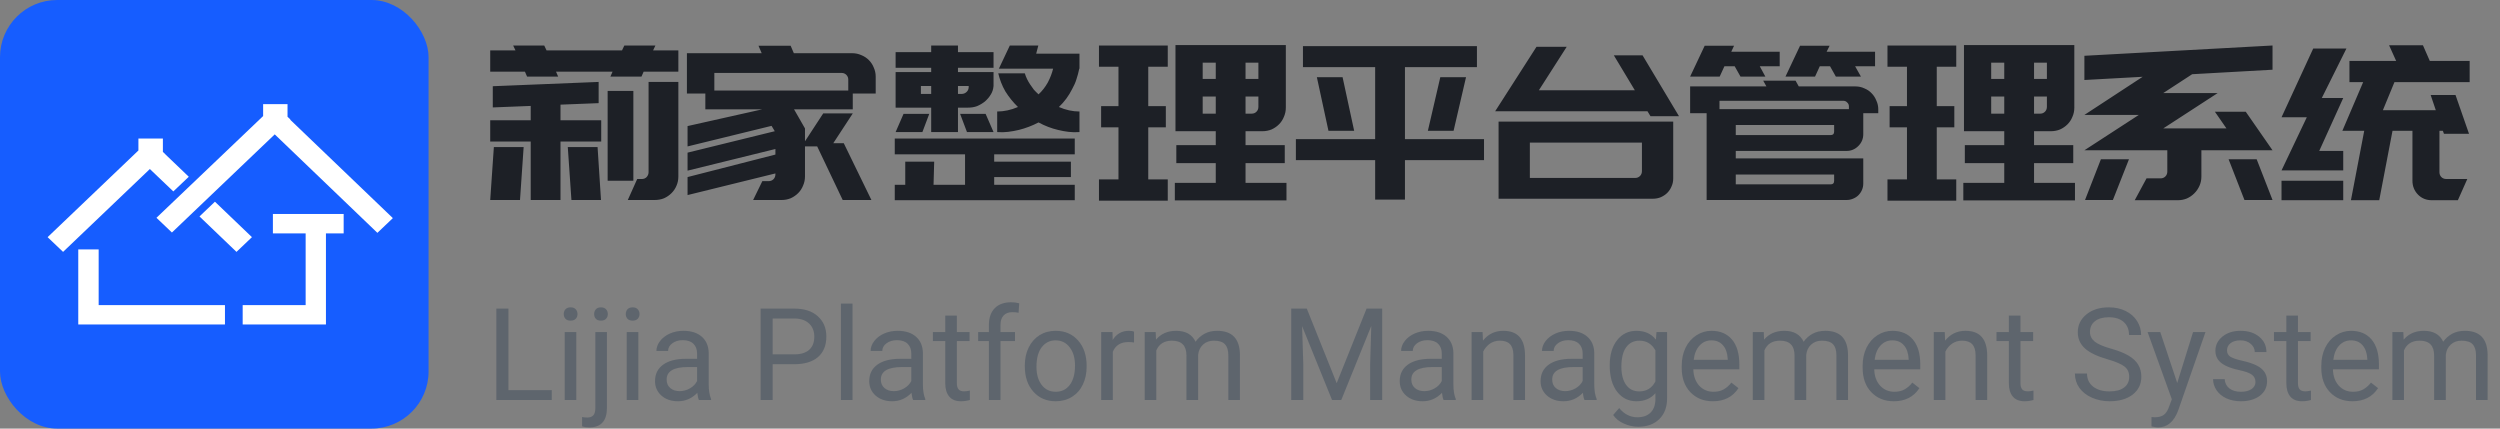<svg width="175" height="30" viewBox="0 0 175 30" fill="none" xmlns="http://www.w3.org/2000/svg">
<rect x="0" y="0" width="175" height="30" fill="#808080" stroke="none"/>
<rect width="30" height="30" rx="4" fill="#165DFF"/>
<path d="M6.906 17.459H5.479V21.358V22.713H6.9H15.747V21.358H6.906V17.459Z" fill="white"/>
<path d="M19.103 16.338H21.395V21.358H16.987V22.713H21.407H22.816V21.358V16.338H24.056V14.978H19.103V16.338Z" fill="white"/>
<path d="M12.133 13.399L13.215 12.373L11.572 10.801H11.578L11.402 10.633V9.696H9.689V10.533L3.333 16.601L4.415 17.632L10.49 11.832L12.133 13.399Z" fill="white"/>
<path d="M15.045 14.119L13.964 15.151L16.554 17.632L17.636 16.601L15.045 14.119Z" fill="white"/>
<path d="M20.314 8.38L20.331 8.364L20.127 8.174V7.287H18.419V8.124L10.952 15.245L12.034 16.277L19.232 9.406L26.418 16.299L27.5 15.268L20.314 8.38Z" fill="white"/>
<path d="M47.485 12.365C47.485 12.595 47.44 12.81 47.35 13.01C47.27 13.2 47.155 13.37 47.005 13.52C46.855 13.67 46.68 13.79 46.48 13.88C46.28 13.96 46.065 14 45.835 14H43.945L44.605 12.53H44.935C45.065 12.53 45.175 12.485 45.265 12.395C45.355 12.295 45.4 12.18 45.4 12.05V5.735H47.485V12.365ZM44.335 6.365V12.65H42.535V6.365H44.335ZM47.485 5.015H45.055L44.905 5.36H42.73L42.88 5.015H38.92L39.07 5.36H36.895L36.745 5.015H34.315V3.53H36.085L35.92 3.185H38.095L38.26 3.53H43.54L43.705 3.185H45.88L45.715 3.53H47.485V5.015ZM36.4 14H34.315L34.57 10.295H36.655L36.4 14ZM39.745 10.295H41.83L42.07 14H40L39.745 10.295ZM37.15 9.905H34.315V8.42H37.15V7.415L34.495 7.52V6.035L41.905 5.735V7.22L39.235 7.325V8.42H42.085V9.905H39.235V14H37.15V9.905ZM59.664 3.725C59.884 3.725 60.094 3.77 60.294 3.86C60.494 3.94 60.669 4.055 60.819 4.205C60.969 4.355 61.084 4.53 61.164 4.73C61.254 4.93 61.299 5.14 61.299 5.36V6.545H59.694V7.655H55.584L56.349 8.99V9.89L57.624 7.94H59.694L58.329 10.025H59.064L60.999 14H58.989L57.204 10.25H56.349V12.35C56.349 12.58 56.304 12.795 56.214 12.995C56.134 13.195 56.019 13.37 55.869 13.52C55.719 13.67 55.544 13.79 55.344 13.88C55.144 13.96 54.934 14 54.714 14H52.719L53.364 12.68H53.799C53.939 12.68 54.054 12.635 54.144 12.545C54.234 12.455 54.279 12.34 54.279 12.2V12.14L48.129 13.655V12.395L54.279 10.82V10.43L48.129 11.945V10.685L54.234 9.185L54.009 8.81L48.129 10.25V8.825L53.349 7.655H53.334H49.374V6.545H48.084V3.725H53.319L53.094 3.2H55.344L55.569 3.725H59.664ZM50.004 5.105V6.335H59.379V5.57C59.379 5.44 59.334 5.33 59.244 5.24C59.154 5.15 59.044 5.105 58.914 5.105H50.004ZM69.593 10.805V11.315H74.963V12.395H69.593V12.935H75.233V14.015H62.633V12.935H63.368V11.315H65.393L65.348 12.935H67.553V10.805H62.633V9.695H75.233V10.805H69.593ZM65.183 5.045V4.745H62.693V3.65H65.183V3.185H67.058V3.65H69.548V4.745H67.058V5.045H69.548V6.02C69.528 6.25 69.463 6.45 69.353 6.62C69.253 6.79 69.118 6.95 68.948 7.1C68.788 7.23 68.603 7.34 68.393 7.43C68.203 7.5 67.988 7.535 67.748 7.535H67.058V9.245H65.183V7.535H62.693V5.045H65.183ZM75.548 4.805C75.498 5.055 75.433 5.3 75.353 5.54C75.283 5.77 75.183 6 75.053 6.23C74.813 6.71 74.503 7.13 74.123 7.49C74.603 7.7 75.083 7.805 75.563 7.805V9.245C75.303 9.265 75.048 9.26 74.798 9.23C74.548 9.2 74.303 9.155 74.063 9.095C73.593 8.985 73.138 8.81 72.698 8.57C72.258 8.8 71.798 8.975 71.318 9.095C71.068 9.155 70.818 9.2 70.568 9.23C70.318 9.26 70.063 9.265 69.803 9.245V7.805C70.283 7.805 70.768 7.7 71.258 7.49C70.918 7.16 70.623 6.795 70.373 6.395C70.253 6.185 70.153 5.975 70.073 5.765C69.993 5.555 69.928 5.345 69.878 5.135H71.738C71.818 5.405 71.943 5.665 72.113 5.915C72.193 6.035 72.278 6.155 72.368 6.275C72.468 6.385 72.578 6.495 72.698 6.605C72.948 6.375 73.163 6.1 73.343 5.78C73.513 5.46 73.638 5.135 73.718 4.805H69.923L70.688 3.185H72.683L72.533 3.755H75.563V4.805H75.548ZM62.693 9.245L63.248 7.97H65.048L64.568 9.245H62.693ZM68.993 7.97L69.548 9.245H67.688L67.208 7.97H68.993ZM65.183 6.575V6.02H64.463V6.575H65.183ZM67.058 6.02V6.575H67.313C67.453 6.575 67.573 6.525 67.673 6.425C67.763 6.335 67.808 6.225 67.808 6.095V6.02H67.058ZM90.053 14.03H82.238V12.8H85.103V11.42H82.343V10.16H85.103V9.185H84.188H82.613H82.283V3.155H82.613H84.188H90.008V7.535C90.008 7.765 89.963 7.98 89.873 8.18C89.793 8.38 89.678 8.555 89.528 8.705C89.378 8.855 89.203 8.975 89.003 9.065C88.803 9.145 88.588 9.185 88.358 9.185H87.188V10.16H89.933V11.42H87.188V12.8H90.053V14.03ZM88.088 6.755H87.188V7.955H87.623C87.753 7.955 87.863 7.91 87.953 7.82C88.043 7.73 88.088 7.615 88.088 7.475V6.755ZM88.088 4.385H87.188V5.525H88.088V4.385ZM84.188 4.385V5.525H85.103V4.385H84.188ZM85.103 7.955V6.755H84.188V7.955H85.103ZM76.928 3.185H81.743V4.67H80.378V7.43H81.608V8.915H80.378V12.56H81.743V14.045H76.928V12.56H78.293V8.915H77.078V7.43H78.293V4.67H76.928V3.185ZM99.951 9.155L100.821 5.405H102.621L101.751 9.155H99.951ZM94.791 9.155H92.992L92.181 5.405H93.981L94.791 9.155ZM103.881 11.21H98.347V13.97H96.261V11.21H90.712V10.82V9.815V9.74H96.261V4.7H91.207V4.475V3.47V3.23H103.386V3.47V4.475V4.7H98.347V9.74H103.881V9.815V10.82V11.21ZM117.125 12.5C117.125 12.7 117.085 12.885 117.005 13.055C116.935 13.225 116.835 13.375 116.705 13.505C116.585 13.625 116.435 13.725 116.255 13.805C116.085 13.875 115.905 13.91 115.715 13.91H107.09H104.9V12.455V9.98V9.8V8.51H117.125V8.54V9.98V12.5ZM114.935 9.98H107.09V12.455H114.47C114.6 12.455 114.71 12.41 114.8 12.32C114.89 12.23 114.935 12.115 114.935 11.975V9.98ZM104.66 7.79L107.555 3.275H109.67L107.72 6.32H114.44L112.97 3.875H114.98L117.53 8.135H115.535L115.325 7.79H106.775H105.26H104.66ZM129.889 6.05C130.109 6.05 130.314 6.095 130.504 6.185C130.704 6.265 130.874 6.38 131.014 6.53C131.154 6.67 131.264 6.84 131.344 7.04C131.434 7.23 131.479 7.435 131.479 7.655V7.925H130.429V8.75V9.395C130.429 9.715 130.314 9.99 130.084 10.22C129.854 10.45 129.579 10.565 129.259 10.565H121.504V11.09H130.429V11.315V12.215V12.845C130.429 13.005 130.399 13.155 130.339 13.295C130.279 13.435 130.194 13.56 130.084 13.67C129.984 13.77 129.859 13.85 129.709 13.91C129.569 13.97 129.419 14 129.259 14H119.464V12.905V12.215V11.09V10.565V9.455V8.75V7.925H118.309V6.05H123.649L123.424 5.645H125.689L125.914 6.05H129.889ZM121.504 12.215V12.905H128.149C128.309 12.905 128.389 12.825 128.389 12.665V12.215H121.504ZM120.364 7.055V7.64H129.424V7.445C129.424 7.335 129.384 7.245 129.304 7.175C129.234 7.095 129.144 7.055 129.034 7.055H125.899H123.844H120.364ZM128.389 8.75H121.504V9.455H128.149C128.309 9.455 128.389 9.375 128.389 9.215V8.75ZM124.579 4.64H123.184L123.574 5.36H121.834L121.429 4.64H120.709L120.379 5.36H118.309L119.329 3.2H121.384L121.189 3.62H124.579V4.64ZM128.074 3.2L127.864 3.62H131.254V4.64H129.859L130.264 5.36H128.509L128.104 4.64H127.384L127.054 5.36H124.984L126.004 3.2H128.074ZM145.248 14.03H137.433V12.8H140.298V11.42H137.538V10.16H140.298V9.185H139.383H137.808H137.478V3.155H137.808H139.383H145.203V7.535C145.203 7.765 145.158 7.98 145.068 8.18C144.988 8.38 144.873 8.555 144.723 8.705C144.573 8.855 144.398 8.975 144.198 9.065C143.998 9.145 143.783 9.185 143.553 9.185H142.383V10.16H145.128V11.42H142.383V12.8H145.248V14.03ZM143.283 6.755H142.383V7.955H142.818C142.948 7.955 143.058 7.91 143.148 7.82C143.238 7.73 143.283 7.615 143.283 7.475V6.755ZM143.283 4.385H142.383V5.525H143.283V4.385ZM139.383 4.385V5.525H140.298V4.385H139.383ZM140.298 7.955V6.755H139.383V7.955H140.298ZM132.123 3.185H136.938V4.67H135.573V7.43H136.803V8.915H135.573V12.56H136.938V14.045H132.123V12.56H133.488V8.915H132.273V7.43H133.488V4.67H132.123V3.185ZM147.902 14H145.952L147.062 11.15H149.027L147.902 14ZM157.967 11.15L159.077 14H157.112L156.002 11.15H157.967ZM145.907 3.905L159.077 3.185V4.88L153.452 5.195L151.427 6.515H152.057H152.672H155.237L151.427 8.99H155.852L155.042 7.82H157.202L159.077 10.52H158.162H156.917H154.097V12.365C154.097 12.595 154.052 12.81 153.962 13.01C153.872 13.21 153.752 13.385 153.602 13.535C153.452 13.685 153.277 13.805 153.077 13.895C152.877 13.975 152.667 14.015 152.447 14.015H149.432L150.257 12.485H151.247C151.377 12.485 151.487 12.44 151.577 12.35C151.667 12.26 151.712 12.145 151.712 12.005V10.52H149.072H145.952H145.907L149.717 8.045H149.072H146.627H145.907L149.987 5.375L145.907 5.6V3.905ZM172.876 5.75H167.611L166.801 7.715H170.506L170.146 6.65H171.886L172.831 9.365H171.076L171.001 9.155H170.761V12.05C170.761 12.19 170.806 12.305 170.896 12.395C170.986 12.485 171.101 12.53 171.241 12.53H172.711L172.051 14.015H170.221C169.841 14.015 169.521 13.885 169.261 13.625C169.001 13.355 168.871 13.03 168.871 12.65V9.155H167.476L166.546 14.015H164.566L165.496 9.155H163.966L165.421 5.75H164.461V4.265H167.731L167.236 3.17H169.606L170.086 4.265H172.876V5.75ZM159.706 11.93L161.476 8.21H159.706L161.926 3.395H164.251L162.526 6.86H162.871H164.026L162.346 10.565H164.026V11.93H159.706ZM159.706 12.65H164.026V14.015H159.706V12.65Z" fill="#1D2026"/>
<path opacity="0.7" d="M35.591 27.31H38.623V28H34.743V21.602H35.591V27.31ZM40.341 28H39.528V23.245H40.341V28ZM39.462 21.984C39.462 21.852 39.502 21.741 39.581 21.65C39.663 21.559 39.783 21.514 39.941 21.514C40.1 21.514 40.22 21.559 40.302 21.65C40.384 21.741 40.425 21.852 40.425 21.984C40.425 22.116 40.384 22.226 40.302 22.314C40.22 22.401 40.1 22.445 39.941 22.445C39.783 22.445 39.663 22.401 39.581 22.314C39.502 22.226 39.462 22.116 39.462 21.984ZM42.486 23.245V28.549C42.486 29.463 42.071 29.92 41.242 29.92C41.063 29.92 40.898 29.894 40.746 29.841V29.191C40.839 29.214 40.962 29.226 41.115 29.226C41.296 29.226 41.434 29.176 41.528 29.077C41.624 28.98 41.673 28.81 41.673 28.567V23.245H42.486ZM41.589 21.984C41.589 21.855 41.629 21.745 41.708 21.654C41.79 21.561 41.909 21.514 42.064 21.514C42.222 21.514 42.342 21.559 42.424 21.65C42.506 21.741 42.547 21.852 42.547 21.984C42.547 22.116 42.506 22.226 42.424 22.314C42.342 22.401 42.222 22.445 42.064 22.445C41.906 22.445 41.787 22.401 41.708 22.314C41.629 22.226 41.589 22.116 41.589 21.984ZM44.683 28H43.87V23.245H44.683V28ZM43.804 21.984C43.804 21.852 43.844 21.741 43.923 21.65C44.005 21.559 44.125 21.514 44.283 21.514C44.441 21.514 44.562 21.559 44.644 21.65C44.726 21.741 44.767 21.852 44.767 21.984C44.767 22.116 44.726 22.226 44.644 22.314C44.562 22.401 44.441 22.445 44.283 22.445C44.125 22.445 44.005 22.401 43.923 22.314C43.844 22.226 43.804 22.116 43.804 21.984ZM48.924 28C48.877 27.906 48.839 27.739 48.81 27.499C48.432 27.892 47.98 28.088 47.456 28.088C46.987 28.088 46.602 27.956 46.3 27.692C46.002 27.426 45.852 27.089 45.852 26.682C45.852 26.186 46.04 25.803 46.415 25.53C46.792 25.255 47.323 25.117 48.005 25.117H48.796V24.744C48.796 24.459 48.711 24.234 48.541 24.067C48.372 23.897 48.121 23.812 47.79 23.812C47.5 23.812 47.257 23.885 47.06 24.032C46.864 24.178 46.766 24.355 46.766 24.564H45.949C45.949 24.326 46.032 24.098 46.199 23.878C46.369 23.655 46.598 23.48 46.885 23.351C47.175 23.222 47.493 23.157 47.838 23.157C48.386 23.157 48.815 23.295 49.126 23.57C49.437 23.843 49.598 24.219 49.609 24.7V26.888C49.609 27.325 49.665 27.672 49.776 27.93V28H48.924ZM47.575 27.38C47.83 27.38 48.071 27.314 48.3 27.183C48.528 27.051 48.694 26.879 48.796 26.669V25.693H48.159C47.163 25.693 46.665 25.984 46.665 26.567C46.665 26.822 46.75 27.021 46.92 27.165C47.09 27.309 47.308 27.38 47.575 27.38ZM54.087 25.495V28H53.244V21.602H55.603C56.304 21.602 56.852 21.78 57.247 22.138C57.645 22.495 57.845 22.968 57.845 23.557C57.845 24.178 57.65 24.657 57.26 24.994C56.873 25.328 56.318 25.495 55.595 25.495H54.087ZM54.087 24.805H55.603C56.055 24.805 56.4 24.7 56.641 24.489C56.881 24.275 57.001 23.967 57.001 23.566C57.001 23.185 56.881 22.88 56.641 22.652C56.4 22.423 56.071 22.305 55.652 22.296H54.087V24.805ZM59.677 28H58.864V21.25H59.677V28ZM63.918 28C63.871 27.906 63.833 27.739 63.804 27.499C63.426 27.892 62.975 28.088 62.45 28.088C61.981 28.088 61.596 27.956 61.294 27.692C60.996 27.426 60.846 27.089 60.846 26.682C60.846 26.186 61.034 25.803 61.409 25.53C61.787 25.255 62.317 25.117 62.999 25.117H63.791V24.744C63.791 24.459 63.706 24.234 63.536 24.067C63.366 23.897 63.115 23.812 62.784 23.812C62.494 23.812 62.251 23.885 62.055 24.032C61.858 24.178 61.76 24.355 61.76 24.564H60.943C60.943 24.326 61.026 24.098 61.193 23.878C61.363 23.655 61.592 23.48 61.879 23.351C62.169 23.222 62.487 23.157 62.833 23.157C63.38 23.157 63.81 23.295 64.12 23.57C64.431 23.843 64.592 24.219 64.603 24.7V26.888C64.603 27.325 64.659 27.672 64.77 27.93V28H63.918ZM62.569 27.38C62.824 27.38 63.065 27.314 63.294 27.183C63.523 27.051 63.688 26.879 63.791 26.669V25.693H63.153C62.157 25.693 61.659 25.984 61.659 26.567C61.659 26.822 61.744 27.021 61.914 27.165C62.084 27.309 62.302 27.38 62.569 27.38ZM66.981 22.094V23.245H67.869V23.873H66.981V26.822C66.981 27.013 67.02 27.156 67.1 27.253C67.179 27.347 67.314 27.394 67.504 27.394C67.598 27.394 67.727 27.376 67.891 27.341V28C67.677 28.059 67.469 28.088 67.267 28.088C66.903 28.088 66.629 27.978 66.445 27.758C66.26 27.539 66.168 27.227 66.168 26.822V23.873H65.302V23.245H66.168V22.094H66.981ZM69.222 28V23.873H68.471V23.245H69.222V22.757C69.222 22.248 69.358 21.854 69.631 21.575C69.903 21.297 70.289 21.158 70.787 21.158C70.974 21.158 71.16 21.183 71.345 21.232L71.301 21.892C71.163 21.865 71.017 21.852 70.861 21.852C70.598 21.852 70.394 21.93 70.251 22.085C70.107 22.237 70.035 22.457 70.035 22.744V23.245H71.05V23.873H70.035V28H69.222ZM71.736 25.579C71.736 25.113 71.827 24.694 72.008 24.322C72.193 23.95 72.448 23.663 72.773 23.46C73.101 23.258 73.475 23.157 73.894 23.157C74.541 23.157 75.064 23.381 75.462 23.83C75.864 24.278 76.064 24.874 76.064 25.618V25.675C76.064 26.138 75.975 26.554 75.796 26.923C75.621 27.29 75.367 27.575 75.036 27.78C74.708 27.985 74.33 28.088 73.902 28.088C73.258 28.088 72.735 27.864 72.334 27.416C71.935 26.967 71.736 26.374 71.736 25.636V25.579ZM72.553 25.675C72.553 26.203 72.675 26.626 72.918 26.945C73.164 27.265 73.492 27.424 73.902 27.424C74.315 27.424 74.644 27.263 74.887 26.941C75.13 26.616 75.251 26.162 75.251 25.579C75.251 25.057 75.127 24.635 74.878 24.313C74.632 23.988 74.304 23.825 73.894 23.825C73.492 23.825 73.168 23.985 72.922 24.304C72.676 24.623 72.553 25.081 72.553 25.675ZM79.382 23.975C79.259 23.954 79.126 23.944 78.982 23.944C78.449 23.944 78.087 24.171 77.897 24.625V28H77.084V23.245H77.875L77.888 23.794C78.155 23.37 78.533 23.157 79.022 23.157C79.18 23.157 79.3 23.178 79.382 23.219V23.975ZM80.898 23.245L80.92 23.773C81.269 23.362 81.739 23.157 82.331 23.157C82.996 23.157 83.449 23.412 83.689 23.922C83.847 23.693 84.052 23.509 84.304 23.368C84.559 23.227 84.859 23.157 85.205 23.157C86.248 23.157 86.778 23.709 86.796 24.814V28H85.983V24.862C85.983 24.523 85.905 24.269 85.75 24.102C85.595 23.932 85.334 23.847 84.968 23.847C84.666 23.847 84.415 23.938 84.216 24.12C84.017 24.298 83.901 24.54 83.869 24.845V28H83.052V24.884C83.052 24.193 82.713 23.847 82.037 23.847C81.503 23.847 81.139 24.074 80.942 24.528V28H80.129V23.245H80.898ZM91.476 21.602L93.568 26.822L95.66 21.602H96.754V28H95.91V25.508L95.989 22.819L93.889 28H93.243L91.147 22.832L91.23 25.508V28H90.386V21.602H91.476ZM101.052 28C101.005 27.906 100.967 27.739 100.938 27.499C100.56 27.892 100.108 28.088 99.584 28.088C99.115 28.088 98.73 27.956 98.428 27.692C98.129 27.426 97.98 27.089 97.98 26.682C97.98 26.186 98.168 25.803 98.543 25.53C98.92 25.255 99.451 25.117 100.133 25.117H100.924V24.744C100.924 24.459 100.839 24.234 100.669 24.067C100.5 23.897 100.249 23.812 99.918 23.812C99.628 23.812 99.385 23.885 99.189 24.032C98.992 24.178 98.894 24.355 98.894 24.564H98.077C98.077 24.326 98.16 24.098 98.327 23.878C98.497 23.655 98.726 23.48 99.013 23.351C99.303 23.222 99.621 23.157 99.966 23.157C100.514 23.157 100.943 23.295 101.254 23.57C101.564 23.843 101.726 24.219 101.737 24.7V26.888C101.737 27.325 101.793 27.672 101.904 27.93V28H101.052ZM99.703 27.38C99.957 27.38 100.199 27.314 100.428 27.183C100.656 27.051 100.822 26.879 100.924 26.669V25.693H100.287C99.291 25.693 98.793 25.984 98.793 26.567C98.793 26.822 98.878 27.021 99.048 27.165C99.218 27.309 99.436 27.38 99.703 27.38ZM103.781 23.245L103.807 23.843C104.17 23.386 104.645 23.157 105.231 23.157C106.236 23.157 106.743 23.724 106.751 24.858V28H105.938V24.854C105.936 24.511 105.856 24.257 105.701 24.093C105.549 23.929 105.31 23.847 104.985 23.847C104.721 23.847 104.49 23.918 104.291 24.058C104.091 24.199 103.936 24.383 103.825 24.612V28H103.012V23.245H103.781ZM110.913 28C110.866 27.906 110.828 27.739 110.799 27.499C110.421 27.892 109.97 28.088 109.445 28.088C108.977 28.088 108.591 27.956 108.29 27.692C107.991 27.426 107.841 27.089 107.841 26.682C107.841 26.186 108.029 25.803 108.404 25.53C108.782 25.255 109.312 25.117 109.995 25.117H110.786V24.744C110.786 24.459 110.701 24.234 110.531 24.067C110.361 23.897 110.11 23.812 109.779 23.812C109.489 23.812 109.246 23.885 109.05 24.032C108.854 24.178 108.755 24.355 108.755 24.564H107.938C107.938 24.326 108.021 24.098 108.188 23.878C108.358 23.655 108.587 23.48 108.874 23.351C109.164 23.222 109.482 23.157 109.828 23.157C110.375 23.157 110.805 23.295 111.115 23.57C111.426 23.843 111.587 24.219 111.599 24.7V26.888C111.599 27.325 111.654 27.672 111.766 27.93V28H110.913ZM109.564 27.38C109.819 27.38 110.061 27.314 110.289 27.183C110.518 27.051 110.683 26.879 110.786 26.669V25.693H110.148C109.152 25.693 108.654 25.984 108.654 26.567C108.654 26.822 108.739 27.021 108.909 27.165C109.079 27.309 109.297 27.38 109.564 27.38ZM112.68 25.583C112.68 24.842 112.851 24.253 113.194 23.816C113.537 23.377 113.991 23.157 114.556 23.157C115.136 23.157 115.589 23.362 115.914 23.773L115.954 23.245H116.696V27.886C116.696 28.501 116.513 28.986 116.147 29.34C115.784 29.695 115.294 29.872 114.679 29.872C114.336 29.872 114.001 29.799 113.673 29.652C113.345 29.506 113.094 29.305 112.921 29.05L113.343 28.562C113.692 28.993 114.118 29.209 114.622 29.209C115.018 29.209 115.325 29.097 115.545 28.875C115.768 28.652 115.879 28.338 115.879 27.934V27.525C115.554 27.9 115.11 28.088 114.547 28.088C113.991 28.088 113.54 27.864 113.194 27.416C112.851 26.967 112.68 26.356 112.68 25.583ZM113.497 25.675C113.497 26.211 113.607 26.633 113.827 26.941C114.046 27.246 114.354 27.398 114.75 27.398C115.262 27.398 115.639 27.165 115.879 26.699V24.528C115.63 24.074 115.256 23.847 114.758 23.847C114.363 23.847 114.054 24.001 113.831 24.309C113.608 24.616 113.497 25.072 113.497 25.675ZM119.9 28.088C119.255 28.088 118.731 27.877 118.327 27.455C117.922 27.03 117.72 26.463 117.72 25.754V25.605C117.72 25.133 117.81 24.713 117.988 24.344C118.17 23.972 118.422 23.682 118.744 23.474C119.069 23.263 119.421 23.157 119.799 23.157C120.417 23.157 120.897 23.361 121.24 23.768C121.583 24.175 121.754 24.758 121.754 25.517V25.855H118.533C118.545 26.324 118.681 26.704 118.942 26.994C119.206 27.281 119.54 27.424 119.944 27.424C120.231 27.424 120.474 27.366 120.673 27.248C120.873 27.131 121.047 26.976 121.196 26.783L121.693 27.169C121.294 27.782 120.697 28.088 119.9 28.088ZM119.799 23.825C119.471 23.825 119.195 23.945 118.973 24.186C118.75 24.423 118.612 24.757 118.56 25.188H120.941V25.126C120.918 24.713 120.807 24.394 120.607 24.168C120.408 23.939 120.139 23.825 119.799 23.825ZM123.464 23.245L123.486 23.773C123.834 23.362 124.305 23.157 124.896 23.157C125.562 23.157 126.014 23.412 126.254 23.922C126.413 23.693 126.618 23.509 126.87 23.368C127.125 23.227 127.425 23.157 127.771 23.157C128.813 23.157 129.344 23.709 129.361 24.814V28H128.548V24.862C128.548 24.523 128.471 24.269 128.315 24.102C128.16 23.932 127.899 23.847 127.533 23.847C127.231 23.847 126.981 23.938 126.782 24.12C126.583 24.298 126.467 24.54 126.435 24.845V28H125.617V24.884C125.617 24.193 125.279 23.847 124.602 23.847C124.069 23.847 123.704 24.074 123.508 24.528V28H122.695V23.245H123.464ZM132.565 28.088C131.92 28.088 131.396 27.877 130.992 27.455C130.587 27.03 130.385 26.463 130.385 25.754V25.605C130.385 25.133 130.475 24.713 130.653 24.344C130.835 23.972 131.087 23.682 131.409 23.474C131.734 23.263 132.086 23.157 132.464 23.157C133.082 23.157 133.562 23.361 133.905 23.768C134.248 24.175 134.419 24.758 134.419 25.517V25.855H131.198C131.21 26.324 131.346 26.704 131.607 26.994C131.871 27.281 132.205 27.424 132.609 27.424C132.896 27.424 133.139 27.366 133.338 27.248C133.538 27.131 133.712 26.976 133.861 26.783L134.358 27.169C133.959 27.782 133.362 28.088 132.565 28.088ZM132.464 23.825C132.136 23.825 131.86 23.945 131.638 24.186C131.415 24.423 131.277 24.757 131.225 25.188H133.606V25.126C133.583 24.713 133.472 24.394 133.272 24.168C133.073 23.939 132.804 23.825 132.464 23.825ZM136.133 23.245L136.16 23.843C136.523 23.386 136.998 23.157 137.583 23.157C138.588 23.157 139.095 23.724 139.104 24.858V28H138.291V24.854C138.288 24.511 138.209 24.257 138.054 24.093C137.901 23.929 137.663 23.847 137.337 23.847C137.074 23.847 136.842 23.918 136.643 24.058C136.444 24.199 136.289 24.383 136.177 24.612V28H135.364V23.245H136.133ZM141.433 22.094V23.245H142.321V23.873H141.433V26.822C141.433 27.013 141.473 27.156 141.552 27.253C141.631 27.347 141.766 27.394 141.956 27.394C142.05 27.394 142.179 27.376 142.343 27.341V28C142.129 28.059 141.921 28.088 141.719 28.088C141.355 28.088 141.082 27.978 140.897 27.758C140.712 27.539 140.62 27.227 140.62 26.822V23.873H139.754V23.245H140.62V22.094H141.433ZM147.52 25.148C146.796 24.94 146.269 24.685 145.938 24.383C145.609 24.079 145.445 23.704 145.445 23.258C145.445 22.754 145.646 22.338 146.047 22.01C146.452 21.679 146.976 21.514 147.621 21.514C148.06 21.514 148.451 21.599 148.794 21.769C149.14 21.939 149.406 22.173 149.594 22.472C149.784 22.77 149.879 23.097 149.879 23.452H149.031C149.031 23.065 148.908 22.762 148.662 22.542C148.416 22.319 148.069 22.208 147.621 22.208C147.205 22.208 146.879 22.3 146.645 22.485C146.414 22.666 146.298 22.92 146.298 23.245C146.298 23.506 146.408 23.727 146.627 23.909C146.85 24.087 147.227 24.252 147.757 24.401C148.29 24.55 148.706 24.716 149.005 24.898C149.307 25.076 149.529 25.286 149.673 25.526C149.819 25.766 149.893 26.049 149.893 26.374C149.893 26.893 149.69 27.309 149.286 27.622C148.882 27.933 148.341 28.088 147.665 28.088C147.225 28.088 146.815 28.004 146.434 27.837C146.053 27.668 145.759 27.436 145.551 27.143C145.346 26.85 145.243 26.518 145.243 26.145H146.091C146.091 26.532 146.233 26.838 146.518 27.064C146.805 27.287 147.187 27.398 147.665 27.398C148.11 27.398 148.451 27.307 148.688 27.125C148.926 26.944 149.044 26.696 149.044 26.383C149.044 26.069 148.935 25.828 148.715 25.658C148.495 25.485 148.097 25.315 147.52 25.148ZM152.406 26.809L153.514 23.245H154.384L152.472 28.734C152.176 29.525 151.706 29.92 151.062 29.92L150.908 29.907L150.604 29.85V29.191L150.824 29.209C151.1 29.209 151.313 29.153 151.466 29.041C151.621 28.93 151.749 28.727 151.848 28.431L152.028 27.947L150.332 23.245H151.22L152.406 26.809ZM157.882 26.739C157.882 26.519 157.798 26.349 157.631 26.229C157.467 26.106 157.179 26 156.766 25.913C156.355 25.825 156.029 25.719 155.786 25.596C155.545 25.473 155.367 25.327 155.25 25.157C155.135 24.987 155.078 24.785 155.078 24.55C155.078 24.161 155.242 23.831 155.57 23.561C155.901 23.292 156.323 23.157 156.836 23.157C157.375 23.157 157.812 23.296 158.146 23.575C158.482 23.853 158.651 24.209 158.651 24.643H157.833C157.833 24.42 157.738 24.228 157.548 24.067C157.36 23.906 157.123 23.825 156.836 23.825C156.54 23.825 156.309 23.89 156.142 24.019C155.975 24.148 155.891 24.316 155.891 24.524C155.891 24.72 155.969 24.868 156.124 24.968C156.279 25.067 156.559 25.163 156.963 25.253C157.371 25.344 157.7 25.453 157.952 25.579C158.204 25.705 158.39 25.857 158.51 26.036C158.633 26.211 158.695 26.427 158.695 26.682C158.695 27.106 158.525 27.448 158.185 27.706C157.845 27.96 157.404 28.088 156.862 28.088C156.481 28.088 156.145 28.02 155.852 27.886C155.559 27.751 155.329 27.564 155.162 27.323C154.998 27.08 154.916 26.818 154.916 26.537H155.729C155.743 26.809 155.852 27.026 156.054 27.187C156.259 27.345 156.528 27.424 156.862 27.424C157.17 27.424 157.416 27.363 157.601 27.24C157.788 27.114 157.882 26.947 157.882 26.739ZM160.857 22.094V23.245H161.745V23.873H160.857V26.822C160.857 27.013 160.896 27.156 160.976 27.253C161.055 27.347 161.189 27.394 161.38 27.394C161.474 27.394 161.603 27.376 161.767 27.341V28C161.553 28.059 161.345 28.088 161.143 28.088C160.779 28.088 160.505 27.978 160.321 27.758C160.136 27.539 160.044 27.227 160.044 26.822V23.873H159.178V23.245H160.044V22.094H160.857ZM164.671 28.088C164.027 28.088 163.502 27.877 163.098 27.455C162.694 27.03 162.492 26.463 162.492 25.754V25.605C162.492 25.133 162.581 24.713 162.76 24.344C162.941 23.972 163.193 23.682 163.516 23.474C163.841 23.263 164.192 23.157 164.57 23.157C165.188 23.157 165.669 23.361 166.012 23.768C166.354 24.175 166.526 24.758 166.526 25.517V25.855H163.305C163.316 26.324 163.453 26.704 163.713 26.994C163.977 27.281 164.311 27.424 164.715 27.424C165.002 27.424 165.246 27.366 165.445 27.248C165.644 27.131 165.818 26.976 165.968 26.783L166.464 27.169C166.066 27.782 165.468 28.088 164.671 28.088ZM164.57 23.825C164.242 23.825 163.967 23.945 163.744 24.186C163.521 24.423 163.384 24.757 163.331 25.188H165.713V25.126C165.689 24.713 165.578 24.394 165.379 24.168C165.18 23.939 164.91 23.825 164.57 23.825ZM168.235 23.245L168.257 23.773C168.606 23.362 169.076 23.157 169.668 23.157C170.333 23.157 170.786 23.412 171.026 23.922C171.184 23.693 171.389 23.509 171.641 23.368C171.896 23.227 172.196 23.157 172.542 23.157C173.585 23.157 174.115 23.709 174.133 24.814V28H173.32V24.862C173.32 24.523 173.242 24.269 173.087 24.102C172.932 23.932 172.671 23.847 172.305 23.847C172.003 23.847 171.752 23.938 171.553 24.12C171.354 24.298 171.238 24.54 171.206 24.845V28H170.389V24.884C170.389 24.193 170.05 23.847 169.374 23.847C168.84 23.847 168.476 24.074 168.279 24.528V28H167.466V23.245H168.235Z" fill="#515A66"/>
</svg>
